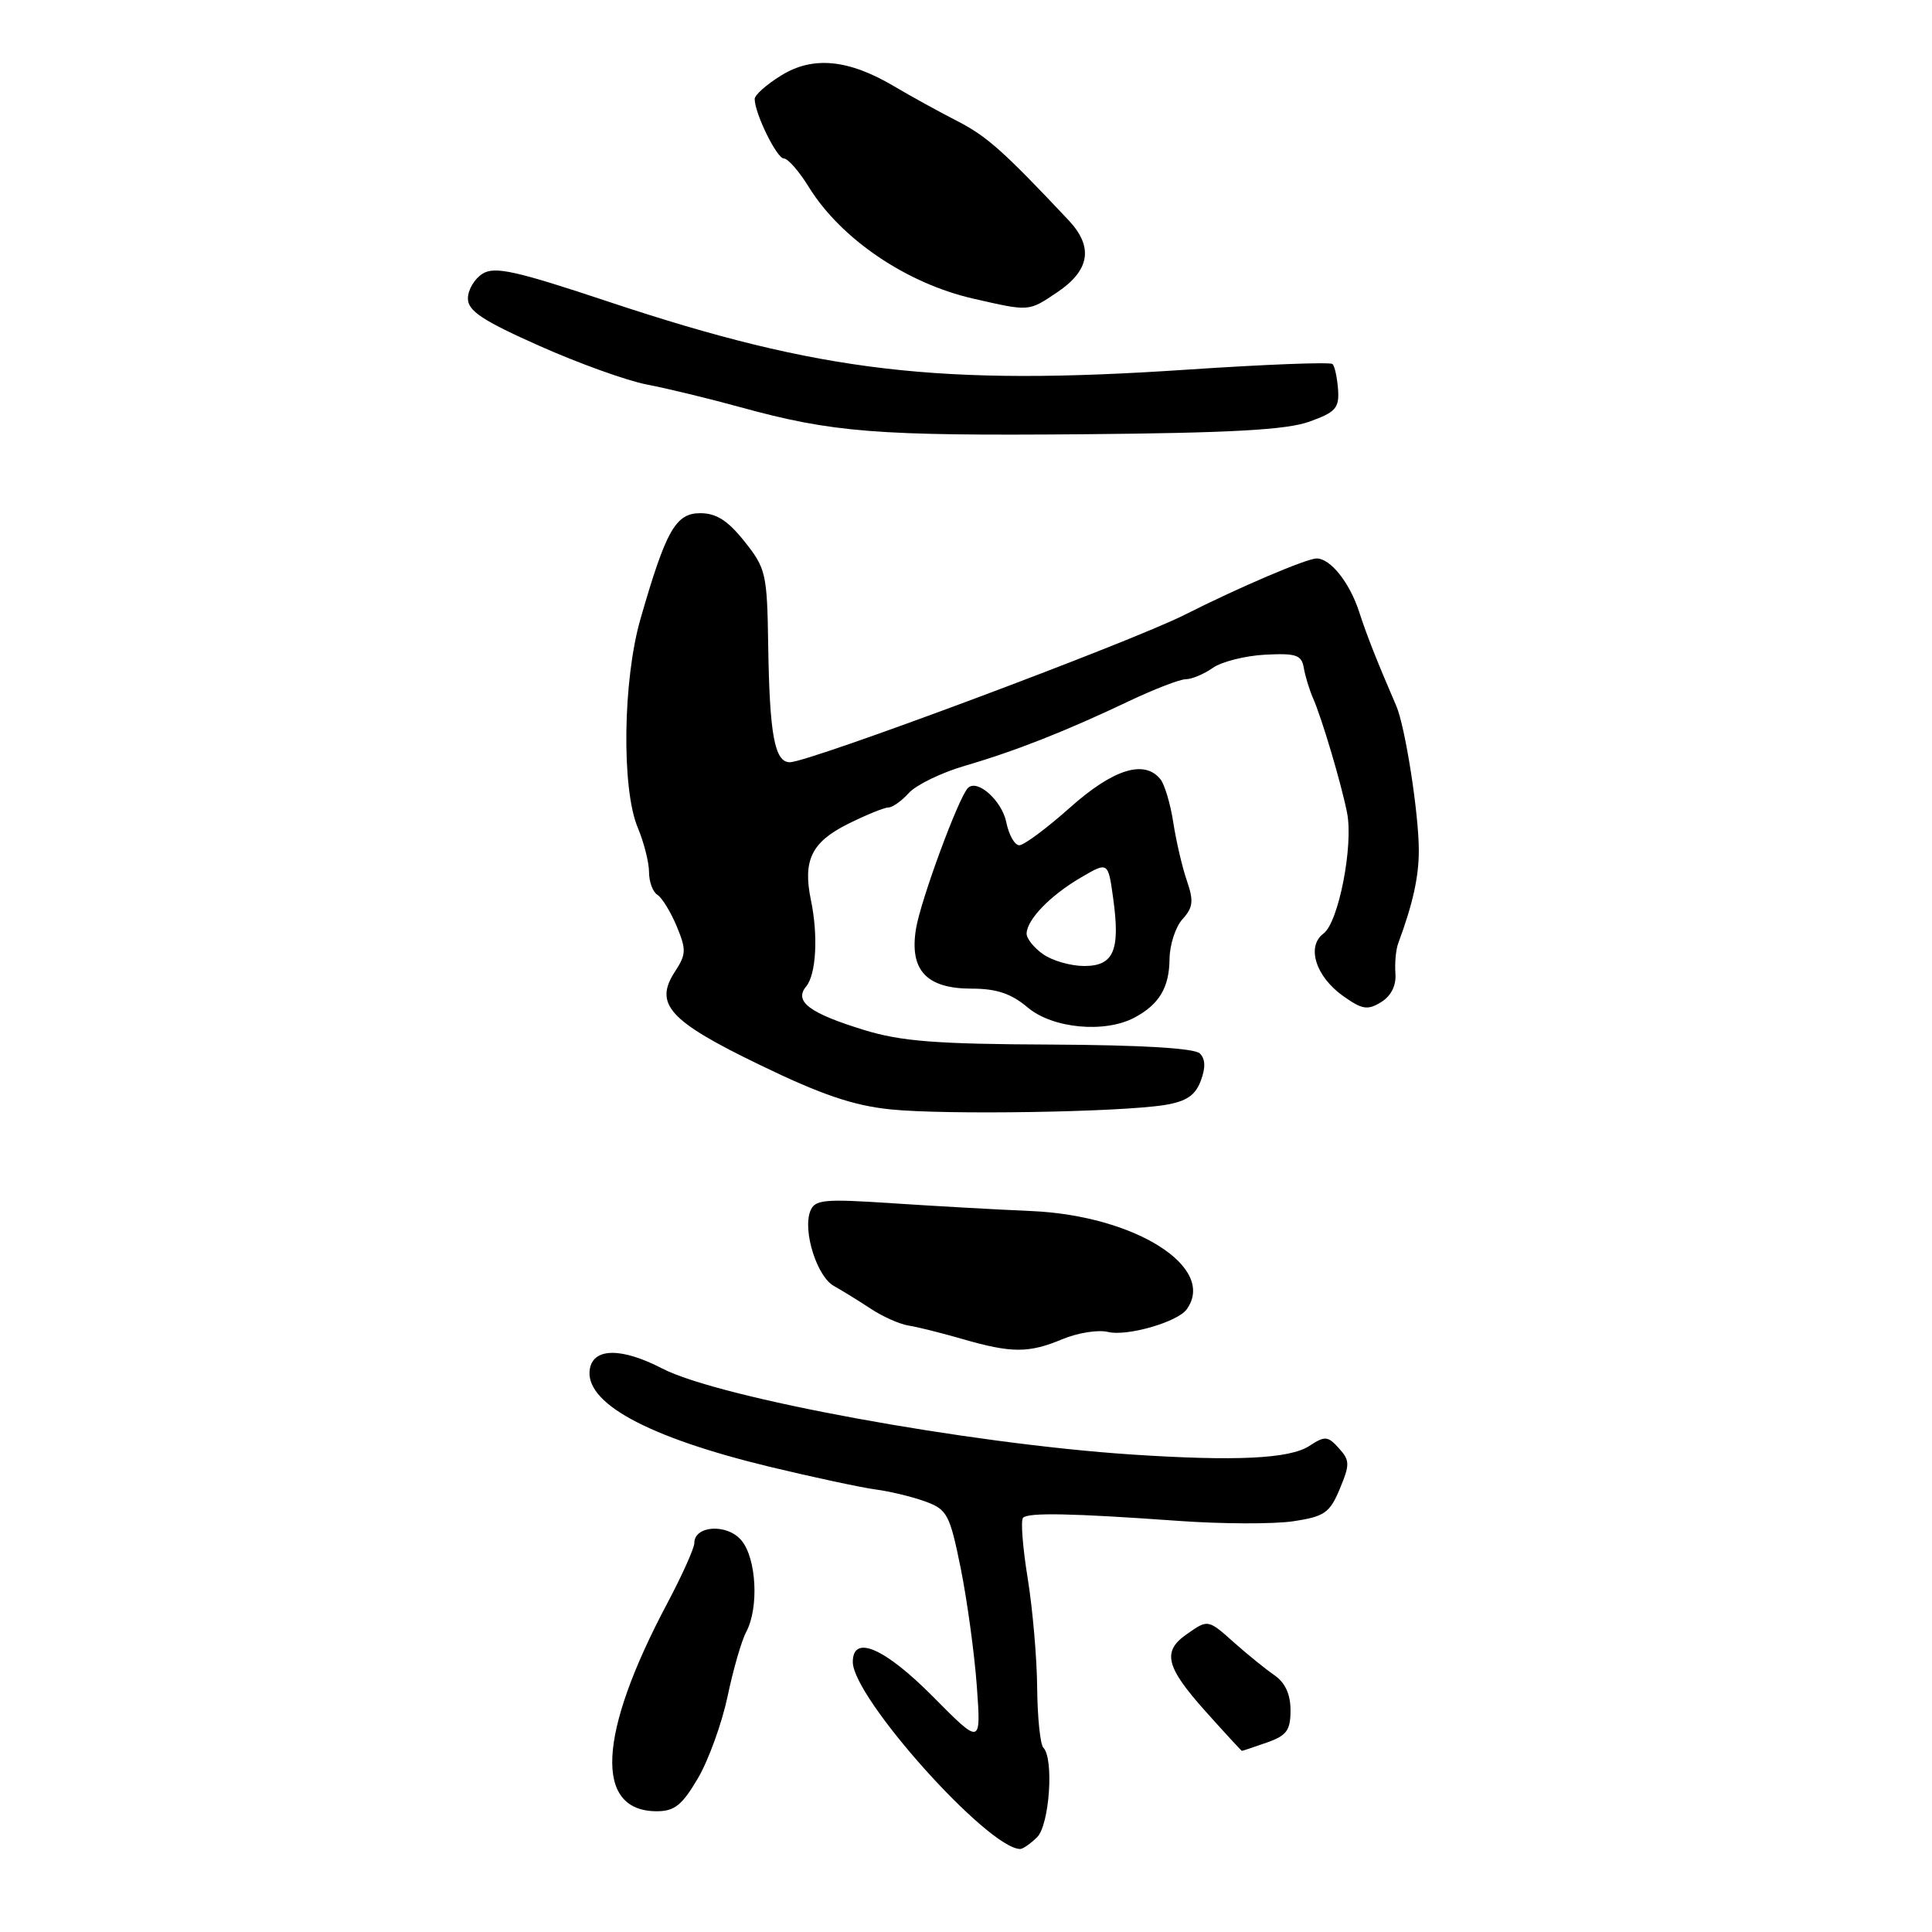 <?xml version="1.0" encoding="UTF-8" standalone="no"?>
<!DOCTYPE svg PUBLIC "-//W3C//DTD SVG 1.1//EN" "http://www.w3.org/Graphics/SVG/1.1/DTD/svg11.dtd" >
<svg xmlns="http://www.w3.org/2000/svg" xmlns:xlink="http://www.w3.org/1999/xlink" version="1.1" viewBox="0 0 256 256">
 <g >
 <path fill="currentColor"
d=" M 137.43 243.43 C 139.06 241.80 139.67 233.01 138.25 231.58 C 137.84 231.17 137.47 227.60 137.43 223.66 C 137.40 219.72 136.83 213.17 136.17 209.10 C 135.51 205.03 135.23 201.44 135.56 201.11 C 136.27 200.40 141.99 200.51 156.07 201.52 C 161.88 201.94 168.75 201.96 171.33 201.58 C 175.51 200.95 176.19 200.48 177.53 197.28 C 178.88 194.04 178.87 193.51 177.40 191.89 C 175.94 190.27 175.56 190.24 173.50 191.59 C 170.90 193.30 163.72 193.64 149.94 192.73 C 128.28 191.29 95.27 185.24 87.74 181.33 C 82.43 178.58 78.70 178.57 78.17 181.32 C 77.31 185.83 85.70 190.42 102.00 194.36 C 107.78 195.75 114.08 197.10 116.00 197.36 C 117.92 197.61 120.90 198.33 122.62 198.96 C 125.51 200.02 125.85 200.66 127.30 207.80 C 128.15 212.04 129.11 219.04 129.43 223.37 C 130.00 231.25 130.00 231.25 123.65 224.84 C 117.23 218.36 113.00 216.52 113.00 220.22 C 113.00 224.96 130.92 244.97 135.18 245.00 C 135.55 245.00 136.56 244.29 137.43 243.43 Z  M 92.49 235.61 C 93.90 233.20 95.66 228.32 96.41 224.77 C 97.15 221.23 98.26 217.38 98.88 216.23 C 100.58 213.04 100.24 206.51 98.25 204.12 C 96.38 201.86 92.00 202.11 92.00 204.47 C 92.00 205.14 90.38 208.75 88.40 212.48 C 79.20 229.81 78.70 240.00 87.03 240.00 C 89.38 240.00 90.39 239.19 92.49 235.61 Z  M 167.85 230.90 C 170.49 229.98 171.00 229.29 171.00 226.62 C 171.00 224.50 170.29 222.95 168.86 221.97 C 167.69 221.16 165.34 219.26 163.64 217.75 C 160.03 214.53 160.10 214.54 157.22 216.56 C 153.97 218.83 154.47 220.88 159.73 226.75 C 162.31 229.64 164.49 232.00 164.56 232.00 C 164.64 232.00 166.12 231.51 167.85 230.90 Z  M 140.77 177.45 C 142.81 176.60 145.53 176.17 146.81 176.49 C 149.29 177.11 156.00 175.19 157.23 173.51 C 161.29 167.96 150.41 161.07 136.66 160.47 C 132.17 160.28 123.89 159.81 118.26 159.44 C 109.11 158.83 107.96 158.95 107.36 160.49 C 106.35 163.14 108.26 169.17 110.50 170.40 C 111.59 171.01 113.78 172.36 115.36 173.40 C 116.94 174.45 119.19 175.45 120.37 175.64 C 121.54 175.82 124.75 176.62 127.50 177.42 C 134.04 179.31 136.30 179.32 140.77 177.45 Z  M 154.31 146.42 C 157.19 145.95 158.36 145.17 159.10 143.24 C 159.76 141.49 159.73 140.33 158.99 139.59 C 158.29 138.89 151.22 138.47 139.20 138.41 C 124.03 138.35 119.37 137.98 114.50 136.48 C 107.24 134.25 105.18 132.70 106.82 130.71 C 108.15 129.12 108.43 123.97 107.45 119.26 C 106.36 114.01 107.53 111.59 112.33 109.19 C 114.74 107.99 117.16 107.00 117.70 107.00 C 118.25 107.00 119.48 106.13 120.44 105.06 C 121.41 104.00 124.74 102.38 127.85 101.47 C 134.54 99.52 141.24 96.88 149.60 92.90 C 152.96 91.31 156.34 90.00 157.13 90.00 C 157.91 90.00 159.52 89.33 160.70 88.50 C 161.87 87.68 164.99 86.89 167.63 86.75 C 171.75 86.54 172.47 86.78 172.76 88.50 C 172.95 89.60 173.50 91.40 173.98 92.50 C 175.17 95.21 177.71 103.77 178.49 107.68 C 179.36 112.00 177.37 122.22 175.37 123.70 C 173.08 125.40 174.33 129.39 177.96 131.97 C 180.49 133.77 181.21 133.89 183.00 132.79 C 184.33 131.97 185.02 130.60 184.90 129.00 C 184.80 127.62 184.96 125.83 185.27 125.00 C 187.22 119.73 188.00 116.21 188.00 112.68 C 188.00 107.80 186.20 96.25 185.00 93.50 C 182.48 87.67 181.09 84.16 180.09 81.06 C 178.83 77.19 176.29 74.00 174.47 74.00 C 173.13 74.00 164.14 77.84 157.00 81.45 C 149.81 85.09 107.22 101.00 104.66 101.00 C 102.64 101.00 101.97 97.37 101.79 85.48 C 101.65 76.01 101.49 75.31 98.65 71.75 C 96.44 68.97 94.92 68.00 92.78 68.00 C 89.53 68.00 88.24 70.29 84.87 82.00 C 82.53 90.11 82.34 104.49 84.50 109.65 C 85.33 111.63 86.00 114.29 86.00 115.56 C 86.00 116.84 86.50 118.19 87.10 118.56 C 87.71 118.94 88.86 120.81 89.66 122.72 C 90.95 125.82 90.93 126.46 89.45 128.72 C 86.61 133.05 88.64 135.29 100.71 141.12 C 108.86 145.07 113.09 146.50 118.00 147.00 C 125.25 147.75 148.41 147.37 154.31 146.42 Z  M 150.32 134.84 C 153.60 133.09 154.93 130.87 154.97 127.08 C 154.99 125.20 155.76 122.82 156.69 121.79 C 158.09 120.25 158.19 119.38 157.27 116.71 C 156.66 114.95 155.85 111.47 155.47 109.00 C 155.09 106.53 154.32 103.94 153.76 103.25 C 151.64 100.61 147.50 101.91 141.79 107.00 C 138.70 109.75 135.68 112.00 135.06 112.00 C 134.45 112.00 133.68 110.63 133.34 108.96 C 132.77 106.10 129.50 103.17 128.26 104.41 C 127.02 105.64 121.97 119.35 121.37 123.09 C 120.49 128.57 122.76 131.00 128.76 131.00 C 132.05 131.00 133.99 131.65 136.18 133.50 C 139.48 136.28 146.38 136.93 150.32 134.84 Z  M 173.50 55.87 C 176.99 54.62 177.47 54.07 177.30 51.60 C 177.18 50.03 176.86 48.52 176.57 48.24 C 176.29 47.95 167.60 48.29 157.28 48.98 C 124.55 51.18 108.72 49.32 80.76 40.02 C 68.31 35.87 65.55 35.26 63.94 36.27 C 62.87 36.94 62.00 38.41 62.00 39.55 C 62.00 41.19 63.92 42.47 71.45 45.82 C 76.65 48.14 83.06 50.44 85.70 50.95 C 88.34 51.45 93.91 52.80 98.08 53.95 C 110.36 57.32 116.11 57.77 143.50 57.54 C 163.13 57.37 170.48 56.96 173.50 55.87 Z  M 140.10 38.72 C 144.42 35.81 144.91 32.72 141.61 29.20 C 132.96 20.01 130.77 18.06 126.86 16.05 C 124.46 14.82 120.71 12.76 118.52 11.46 C 112.44 7.85 107.72 7.39 103.51 10.00 C 101.58 11.19 100.00 12.59 100.00 13.11 C 100.00 15.03 102.93 21.00 103.87 21.00 C 104.40 21.00 105.88 22.69 107.15 24.75 C 111.40 31.65 120.11 37.56 129.00 39.58 C 136.47 41.28 136.26 41.30 140.10 38.72 Z  M 138.22 126.44 C 137.00 125.59 136.01 124.35 136.03 123.69 C 136.09 121.83 139.15 118.67 143.17 116.31 C 146.83 114.16 146.83 114.16 147.50 119.02 C 148.46 125.95 147.58 128.00 143.66 128.00 C 141.89 128.00 139.44 127.30 138.22 126.44 Z "/>
</g>
</svg>